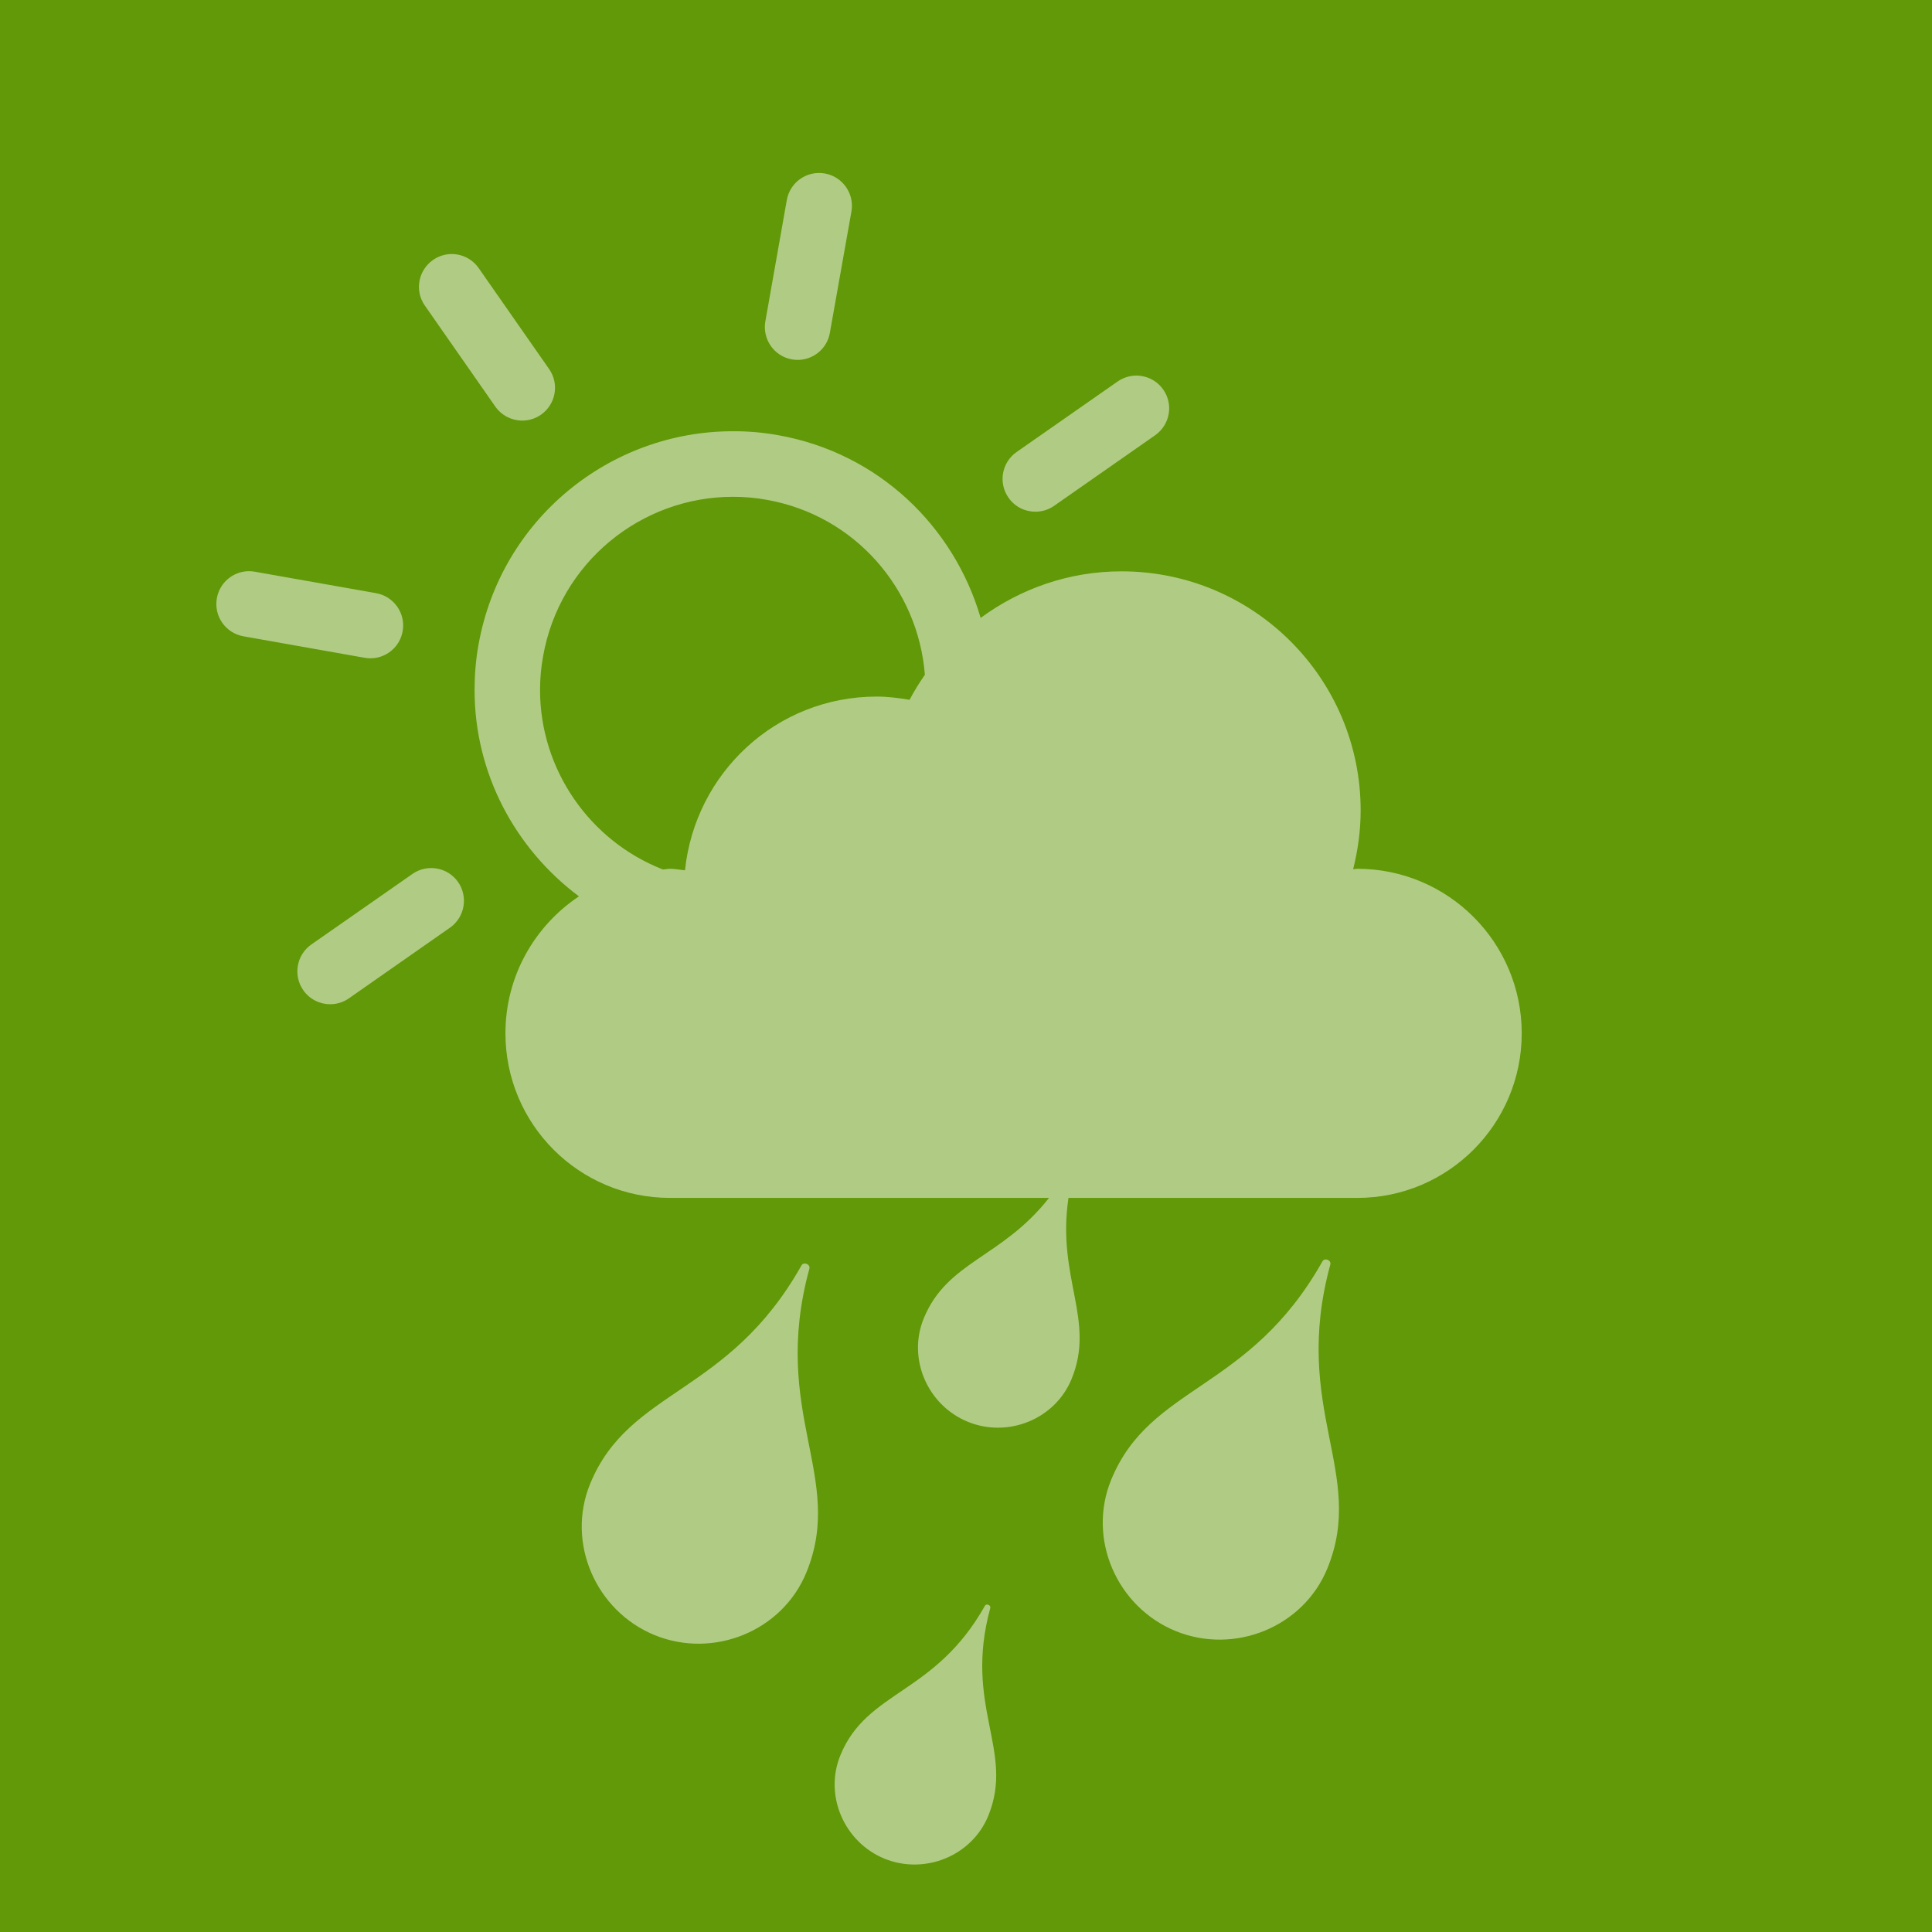 <?xml version="1.0" encoding="utf-8"?>
<!-- Generator: Adobe Illustrator 13.0.0, SVG Export Plug-In . SVG Version: 6.00 Build 14948)  -->
<!DOCTYPE svg PUBLIC "-//W3C//DTD SVG 1.1//EN" "http://www.w3.org/Graphics/SVG/1.1/DTD/svg11.dtd">
<svg version="1.1" xmlns="http://www.w3.org/2000/svg" xmlns:xlink="http://www.w3.org/1999/xlink" x="0px" y="0px" width="99px"
	 height="99px" viewBox="-171.5 349.37 99 99" enable-background="new -171.5 349.37 99 99" xml:space="preserve">
<g id="bg">
	<rect x="-171.5" y="349.37" fill="#619908" width="100" height="100"/>
</g>
<g id="Layer_3">
	<g opacity="0.5">
		<path fill="#FFFFFF" d="M-101.952,393.888c-0.075,0-0.142,0.022-0.21,0.022c0.241-0.967,0.385-1.969,0.385-3.01
			c0-6.768-5.486-12.253-12.255-12.253c-2.707,0-5.191,0.898-7.218,2.386c-1.365-4.684-5.231-8.446-10.363-9.36
			c-0.786-0.144-1.571-0.209-2.334-0.205c-6.309,0-11.888,4.51-13.033,10.939c-0.141,0.774-0.201,1.555-0.201,2.327
			c-0.003,4.239,2.062,8.111,5.348,10.567c-2.27,1.513-3.767,4.089-3.767,7.017c0,4.659,3.771,8.435,8.43,8.435h19.424
			c-2.409,3.075-5.217,3.239-6.419,6.174c-0.848,2.065,0.197,4.454,2.254,5.296c2.051,0.843,4.474-0.12,5.322-2.192
			c1.239-3.021-0.773-5.166-0.16-9.277h14.796c4.654,0,8.429-3.775,8.429-8.435C-93.523,397.663-97.298,393.888-101.952,393.888z
			 M-124.892,385.23c-0.55-0.092-1.104-0.166-1.683-0.166c-5.135,0-9.305,3.906-9.824,8.902c-0.256-0.021-0.505-0.078-0.771-0.078
			c-0.123,0-0.239,0.031-0.359,0.037c-3.772-1.472-6.295-5.134-6.298-9.192c0-0.582,0.051-1.161,0.155-1.729
			c0.845-4.808,5.028-8.177,9.724-8.177c0.579,0,1.157,0.046,1.73,0.153c4.547,0.802,7.769,4.589,8.111,8.966
			C-124.392,384.357-124.658,384.784-124.892,385.23z M-146.118,370.205c0.329,0.466,0.851,0.717,1.378,0.717
			c0.333,0,0.667-0.098,0.962-0.303c0.76-0.532,0.947-1.575,0.417-2.336l-3.612-5.177c-0.531-0.761-1.578-0.948-2.339-0.414
			c-0.761,0.532-0.949,1.575-0.418,2.336L-146.118,370.205z M-152.515,383.102c0.797,0,1.505-0.574,1.647-1.385
			c0.165-0.917-0.446-1.787-1.357-1.951l-6.216-1.1c-0.912-0.164-1.786,0.446-1.946,1.358c-0.165,0.917,0.446,1.787,1.359,1.951
			l6.213,1.101C-152.712,383.093-152.614,383.102-152.515,383.102z M-150.368,394.155l-5.177,3.612
			c-0.762,0.534-0.946,1.583-0.413,2.346c0.327,0.466,0.847,0.716,1.377,0.716c0.332,0,0.667-0.097,0.961-0.303l5.175-3.618
			c0.762-0.532,0.946-1.582,0.415-2.345C-148.562,393.807-149.611,393.623-150.368,394.155z M-118.444,375.591
			c0.331,0,0.668-0.097,0.961-0.303l5.173-3.613c0.762-0.537,0.95-1.577,0.419-2.339c-0.53-0.762-1.58-0.949-2.342-0.415
			l-5.179,3.615c-0.755,0.529-0.943,1.573-0.412,2.334C-119.498,375.342-118.975,375.591-118.444,375.591z M-130.918,367.786
			c0.096,0.018,0.197,0.026,0.293,0.026c0.796,0,1.509-0.571,1.649-1.387l1.106-6.222c0.158-0.909-0.452-1.784-1.365-1.944
			c-0.914-0.16-1.785,0.446-1.947,1.362l-1.1,6.219C-132.44,366.753-131.834,367.626-130.918,367.786z M-103.332,414.168
			c0.062-0.223-0.287-0.367-0.402-0.165c-3.759,6.685-8.819,6.303-10.826,11.194c-1.241,3.025,0.29,6.514,3.294,7.748
			c3.003,1.229,6.544-0.179,7.782-3.203C-101.477,424.848-105.346,421.567-103.332,414.168z M-130.025,414.376
			c0.059-0.223-0.292-0.366-0.405-0.164c-3.76,6.684-8.821,6.299-10.83,11.193c-1.237,3.021,0.293,6.513,3.299,7.749
			c3,1.229,6.54-0.183,7.78-3.204C-128.173,425.056-132.042,421.775-130.025,414.376z M-120.756,431.77
			c0.04-0.153-0.201-0.25-0.275-0.115c-2.572,4.571-6.035,4.311-7.404,7.655c-0.849,2.065,0.197,4.454,2.253,5.3
			c2.052,0.839,4.473-0.124,5.323-2.192C-119.49,439.069-122.137,436.824-120.756,431.77z"/>
	</g>
</g>
<g id="cloud_1_" display="none">
	<g id="Layer_2">
		<rect x="-626.714" y="-55.681" display="inline" width="1004.286" height="1007.144"/>
	</g>
	<g id="guides" display="inline">
	</g>
	<g id="guide">
		<path display="inline" fill="#A200BF" d="M-96.857,639.081c0.188-0.686-0.894-1.137-1.231-0.51
			c-11.513,20.449-27.018,19.293-33.16,34.267c-3.799,9.268,0.889,19.963,10.085,23.723c9.202,3.779,20.044-0.549,23.842-9.797
			C-91.175,671.776-103.036,661.728-96.857,639.081z M-78.167,561.147c0.187-0.686-0.883-1.117-1.231-0.512
			c-11.513,20.477-27.019,19.299-33.156,34.285c-3.799,9.248,0.884,19.943,10.094,23.725c9.188,3.764,20.031-0.551,23.82-9.812
			C-72.48,593.844-84.334,583.799-78.167,561.147z M-132.504,577.801c0.271-0.996-1.297-1.646-1.807-0.744
			c-16.836,29.933-39.497,28.229-48.493,50.136c-5.547,13.536,1.312,29.167,14.763,34.69c13.446,5.504,29.3-0.801,34.847-14.341
			C-124.205,625.62-141.53,610.928-132.504,577.801z M-16.854,577.801c0.263-0.996-1.312-1.646-1.815-0.744
			c-16.835,29.933-39.491,28.229-48.488,50.136c-5.557,13.536,1.303,29.167,14.759,34.69c13.455,5.504,29.301-0.801,34.849-14.341
			C-8.558,625.62-25.89,610.928-16.854,577.801z M-141.374,363.725c0.442,0.077,0.884,0.122,1.316,0.122
			c3.575,0,6.757-2.56,7.393-6.213l4.944-27.858c0.72-4.075-2.02-7.991-6.101-8.709c-4.1-0.714-7.991,2-8.729,6.106l-4.921,27.848
			C-148.184,359.104-145.474,363.011-141.374,363.725z M-85.5,398.679c1.477,0,2.982-0.433,4.293-1.355l23.171-16.18
			c3.41-2.399,4.245-7.062,1.866-10.472c-2.371-3.42-7.073-4.25-10.484-1.861l-23.188,16.19c-3.383,2.37-4.227,7.043-1.848,10.453
			C-90.221,397.562-87.88,398.679-85.5,398.679z M-209.436,374.562c1.47,2.084,3.807,3.21,6.173,3.21
			c1.487,0,2.988-0.437,4.304-1.359c3.409-2.38,4.244-7.054,1.869-10.463l-16.176-23.185c-2.379-3.406-7.067-4.241-10.478-1.851
			c-3.409,2.381-4.25,7.053-1.875,10.463L-209.436,374.562z M-238.082,432.312c3.571,0,6.743-2.564,7.379-6.197
			c0.738-4.104-1.997-8.004-6.082-8.74l-27.833-4.924c-4.085-0.733-7.996,1.996-8.714,6.082c-0.738,4.104,2.001,8,6.086,8.736
			l27.829,4.928C-238.97,432.274-238.523,432.312-238.082,432.312z M-11.658,480.616c-0.329,0-0.63,0.097-0.938,0.097
			c1.087-4.328,1.737-8.816,1.737-13.479c0-30.306-24.579-54.876-54.891-54.876c-12.057,0-23.122,3.994-32.177,10.585
			c-6.125-20.955-23.597-37.718-46.555-41.809c-3.518-0.646-7.04-0.942-10.454-0.923c-28.246,0-53.238,20.196-58.358,48.987
			c-0.631,3.469-0.903,6.967-0.903,10.424c-0.017,18.955,9.11,36.401,23.782,47.404c-10.074,6.78-16.7,18.282-16.7,31.342
			c0,20.86,16.891,37.771,37.753,37.771h157.704c20.852,0,37.754-16.908,37.754-37.771C26.096,497.517,9.191,480.616-11.658,480.616
			z M-114.383,441.844c-2.458-0.408-4.944-0.742-7.529-0.742c-23.003,0-41.67,17.496-43.993,39.865
			c-1.146-0.099-2.263-0.351-3.458-0.351c-0.625,0-1.235,0.062-1.854,0.092c-16.766-6.639-27.939-23-27.957-41.086
			c0-2.606,0.229-5.2,0.695-7.748c3.789-21.532,22.519-36.615,43.542-36.615c2.594,0,5.183,0.204,7.753,0.686
			c20.296,3.584,34.85,20.406,36.463,39.923C-112.062,437.776-113.294,439.763-114.383,441.844z M-228.468,481.81l-23.18,16.18
			c-3.416,2.392-4.236,7.084-1.851,10.504c1.462,2.082,3.793,3.201,6.168,3.201c1.487,0,2.987-0.43,4.304-1.354l23.176-16.199
			c3.409-2.379,4.235-7.082,1.855-10.5C-220.376,480.252-225.078,479.429-228.468,481.81z"/>
	</g>
	<g id="sun">
		<g display="inline">
			<path fill="#FFFFFF" d="M388.098,526.679c-61.645-9.658-105.669-62.746-105.669-123.299l0,0c0-6.415,0.491-12.92,1.521-19.435
				l0,0c9.668-61.645,62.756-105.684,123.312-105.688l0,0c6.411,0,12.907,0.493,19.429,1.518l0,0
				c61.634,9.665,105.679,62.754,105.687,123.312l0,0c0,6.422-0.5,12.918-1.517,19.441l0,0h-0.004
				c-9.656,61.653-62.778,105.655-123.33,105.659l0,0C401.099,528.19,394.606,527.694,388.098,526.679L388.098,526.679z
				 M315.279,388.861c-0.77,4.877-1.134,9.728-1.134,14.52l0,0c-0.007,45.071,32.851,84.813,78.843,91.961l0,0
				c4.896,0.769,9.751,1.14,14.536,1.14l0,0c45.072,0,84.858-32.859,91.996-78.841l0,0c0.769-4.91,1.136-9.769,1.136-14.551l0,0
				c0.007-45.06-32.88-84.829-78.874-91.98l0,0c-4.894-0.77-9.739-1.135-14.521-1.135l0,0c-0.007,0-0.005,0-0.011,0l0,0
				C362.199,309.975,322.438,342.854,315.279,388.861L315.279,388.861z"/>
			<g>
				<path fill="#FFFFFF" d="M229.078,391.437l-58.795-9.199c-8.654-1.353-14.57-9.467-13.222-18.117l0,0
					c1.358-8.655,9.468-14.566,18.118-13.214l0,0l58.795,9.199c8.658,1.352,14.572,9.463,13.222,18.114l0,0
					c-1.226,7.826-7.972,13.409-15.649,13.409l0,0C230.734,391.63,229.908,391.565,229.078,391.437L229.078,391.437z"/>
				<path fill="#FFFFFF" d="M639.604,455.608l-58.793-9.203c-8.652-1.352-14.569-9.467-13.214-18.117l0,0
					c1.354-8.653,9.468-14.567,18.118-13.217l0,0l58.795,9.201c8.652,1.354,14.568,9.467,13.211,18.117l0,0
					c-1.224,7.824-7.969,13.41-15.646,13.41l0,0C641.262,455.801,640.437,455.737,639.604,455.608L639.604,455.608z"/>
			</g>
			<g>
				<path fill="#FFFFFF" d="M534.601,604.474L499.5,556.415c-5.163-7.067-3.62-16.989,3.454-22.153l0,0
					c7.068-5.166,16.992-3.619,22.155,3.453l0,0l35.101,48.055c5.162,7.076,3.617,16.992-3.456,22.158l0,0
					c-2.819,2.062-6.094,3.053-9.339,3.053l0,0C542.526,610.979,537.703,608.728,534.601,604.474L534.601,604.474z"/>
				<path fill="#FFFFFF" d="M289.68,268.79l-35.083-48.053c-5.163-7.073-3.612-16.993,3.461-22.155l0,0
					c7.068-5.168,16.991-3.617,22.153,3.456l0,0l35.08,48.05c5.168,7.075,3.619,16.994-3.455,22.154l0,0
					c-2.82,2.061-6.096,3.054-9.34,3.054l0,0C297.607,275.296,292.783,273.042,289.68,268.79L289.68,268.79z"/>
			</g>
			<g>
				<path fill="#FFFFFF" d="M368.271,653.577c-8.655-1.354-14.572-9.465-13.225-18.112l0,0l9.18-58.777
					c1.354-8.655,9.467-14.573,18.115-13.225l0,0c8.656,1.354,14.569,9.465,13.221,18.116l0,0l-9.178,58.773
					c-1.226,7.828-7.971,13.416-15.646,13.416l0,0C369.924,653.769,369.1,653.706,368.271,653.577L368.271,653.577z"/>
				<path fill="#FFFFFF" d="M432.439,243.023c-8.653-1.352-14.571-9.463-13.223-18.115l0,0l9.188-58.784
					c1.352-8.656,9.465-14.574,18.113-13.222l0,0c8.651,1.356,14.573,9.463,13.224,18.118l0,0l-9.19,58.786
					c-1.222,7.822-7.971,13.409-15.646,13.407l0,0C434.09,243.215,433.267,243.154,432.439,243.023L432.439,243.023z"/>
			</g>
			<g>
				<path fill="#FFFFFF" d="M538.407,307.663c-5.164-7.075-3.615-16.993,3.459-22.154l0,0l48.056-35.071
					c7.07-5.163,16.991-3.616,22.155,3.459l0,0c5.164,7.071,3.614,16.994-3.459,22.157l0,0l-48.057,35.07
					c-2.817,2.06-6.091,3.05-9.332,3.05l0,0C546.339,314.174,541.514,311.919,538.407,307.663L538.407,307.663z"/>
				<path fill="#FFFFFF" d="M202.723,552.569c-5.158-7.076-3.605-16.992,3.467-22.154l0,0l48.081-35.069
					c7.069-5.158,16.989-3.604,22.151,3.472l0,0c5.163,7.071,3.61,16.989-3.467,22.149l0,0l-48.077,35.073
					c-2.818,2.058-6.088,3.046-9.328,3.046l0,0C210.654,559.086,205.826,556.827,202.723,552.569L202.723,552.569z"/>
			</g>
		</g>
	</g>
	<g id="cloud" display="inline">
		<path fill="#FFFFFF" d="M-102.922,398.456c-0.074,0-0.133,0.021-0.201,0.021c0.23-0.988,0.373-2.017,0.373-3.083
			c0-6.935-5.275-12.558-11.77-12.558c-4.531,0-8.463,2.74-10.427,6.749c-0.528-0.097-1.061-0.173-1.618-0.173
			c-4.927,0-8.931,4.006-9.43,9.121c-0.247-0.021-0.485-0.08-0.74-0.08c-4.472,0-8.095,3.867-8.095,8.641
			c0,4.771,3.623,8.639,8.095,8.639c3.723,0,29.428,0,33.812,0c4.469,0,8.093-3.867,8.093-8.639
			C-94.829,402.323-98.454,398.456-102.922,398.456z"/>
	</g>
	<g id="rain">
		<g display="inline">
			<path fill="#FFFFFF" d="M-633.622,373.045c0.38-1.416-1.845-2.349-2.553-1.054c-23.812,42.28-55.853,39.894-68.568,70.849
				c-7.851,19.164,1.852,41.274,20.873,49.053c19.004,7.812,41.427-1.135,49.285-20.258
				C-621.872,440.647-646.389,419.868-633.622,373.045"/>
			<path fill="#FFFFFF" d="M-594.974,211.906c0.381-1.416-1.83-2.31-2.55-1.052c-23.804,42.331-55.854,39.901-68.549,70.886
				c-7.855,19.122,1.829,41.24,20.851,49.052c19.01,7.784,41.43-1.136,49.264-20.287
				C-583.222,279.51-607.73,258.739-594.974,211.906"/>
			<path fill="#FFFFFF" d="M-707.333,246.334c0.561-2.058-2.669-3.404-3.733-1.536c-34.812,61.888-81.656,58.375-100.258,103.662
				c-11.466,27.989,2.713,60.309,30.512,71.729c27.801,11.381,60.583-1.654,72.055-29.646
				C-690.156,345.215-725.99,314.831-707.333,246.334"/>
			<path fill="#FFFFFF" d="M-468.204,246.334c0.542-2.058-2.714-3.404-3.756-1.536c-34.812,61.888-81.655,58.375-100.256,103.662
				c-11.489,27.989,2.691,60.309,30.51,71.729c27.823,11.381,60.586-1.654,72.055-29.646
				C-451.05,345.215-486.887,314.831-468.204,246.334"/>
		</g>
	</g>
</g>
</svg>

